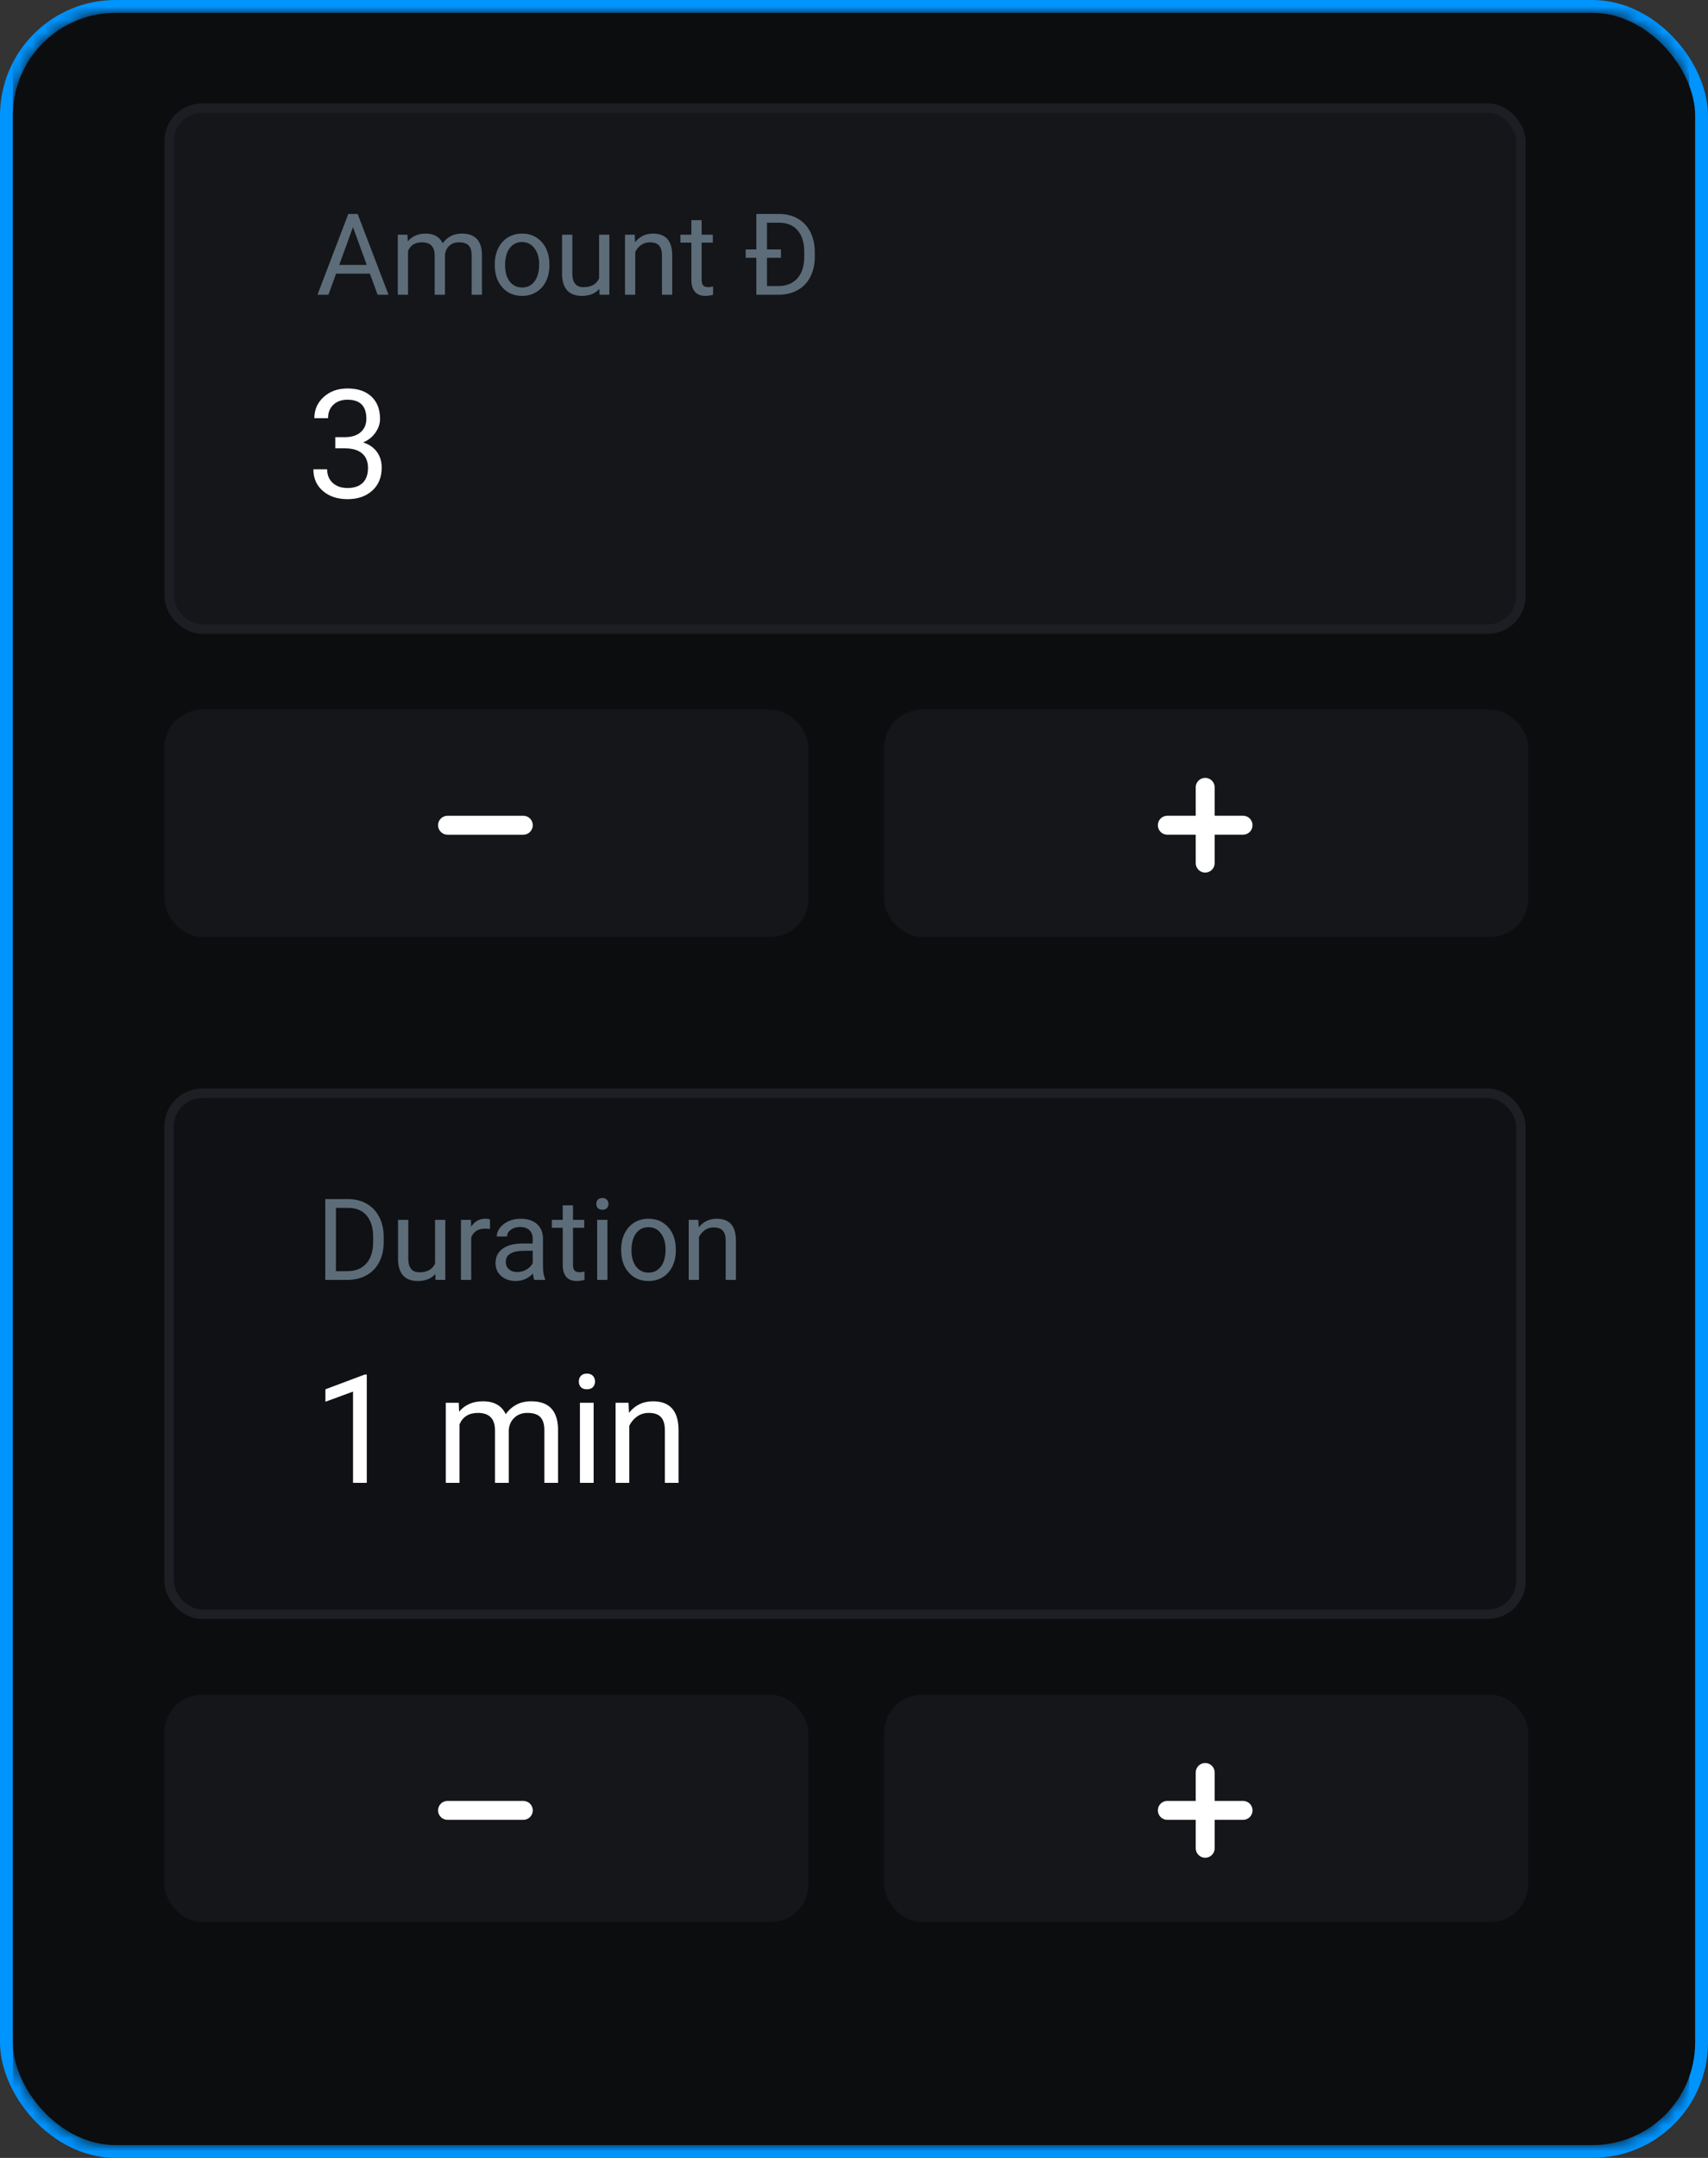 <svg width="133" height="168" viewBox="0 0 133 168" fill="none" xmlns="http://www.w3.org/2000/svg">
<rect x="0" y="0" width="133" height="168" fill="#333333" stroke="none"/>
<rect x="0.5" y="0.5" width="132" height="167" rx="8.5" fill="#0C0D0F" stroke="#0094FF"/>
<mask id="mask0_63_3794" style="mask-type:alpha" maskUnits="userSpaceOnUse" x="1" y="1" width="131" height="166">
<rect x="1" y="1" width="131" height="166" rx="8" fill="#0C0D0F"/>
</mask>
<g mask="url(#mask0_63_3794)">
<rect x="1" y="-48" width="130.532" height="370.209" rx="8" fill="#0C0D0F"/>
<g clip-path="url(#clip0_63_3794)">
<rect x="13.168" y="85.113" width="105.263" height="40.561" rx="2.581" fill="#101114" stroke="#1D1F24" stroke-width="0.737"/>
<path d="M25.329 99.644V93.352H27.105C27.653 93.352 28.137 93.473 28.557 93.715C28.978 93.957 29.302 94.301 29.529 94.748C29.76 95.194 29.877 95.707 29.879 96.286V96.688C29.879 97.281 29.764 97.801 29.534 98.248C29.306 98.694 28.979 99.037 28.553 99.276C28.129 99.515 27.635 99.638 27.071 99.644H25.329ZM26.159 94.035V98.965H27.032C27.671 98.965 28.168 98.766 28.523 98.369C28.88 97.971 29.058 97.405 29.058 96.671V96.303C29.058 95.589 28.89 95.034 28.553 94.64C28.219 94.242 27.743 94.04 27.127 94.035H26.159ZM33.898 99.181C33.587 99.547 33.13 99.73 32.528 99.73C32.03 99.73 31.65 99.586 31.387 99.298C31.128 99.007 30.997 98.578 30.994 98.01V94.968H31.794V97.989C31.794 98.697 32.082 99.052 32.658 99.052C33.269 99.052 33.675 98.824 33.876 98.369V94.968H34.676V99.644H33.915L33.898 99.181ZM38.154 95.685C38.033 95.665 37.902 95.655 37.761 95.655C37.237 95.655 36.881 95.878 36.694 96.325V99.644H35.894V94.968H36.672L36.685 95.508C36.947 95.091 37.319 94.882 37.8 94.882C37.956 94.882 38.074 94.902 38.154 94.942V95.685ZM41.607 99.644C41.561 99.551 41.523 99.387 41.495 99.151C41.123 99.537 40.679 99.73 40.164 99.73C39.703 99.73 39.324 99.6 39.027 99.341C38.733 99.079 38.586 98.748 38.586 98.347C38.586 97.86 38.771 97.483 39.139 97.215C39.511 96.944 40.032 96.809 40.704 96.809H41.481V96.442C41.481 96.162 41.398 95.94 41.231 95.776C41.064 95.609 40.818 95.525 40.492 95.525C40.207 95.525 39.968 95.598 39.775 95.742C39.582 95.886 39.485 96.06 39.485 96.264H38.681C38.681 96.031 38.764 95.806 38.928 95.59C39.095 95.371 39.32 95.199 39.602 95.072C39.887 94.945 40.2 94.882 40.539 94.882C41.078 94.882 41.5 95.017 41.806 95.288C42.111 95.556 42.269 95.926 42.281 96.398V98.55C42.281 98.98 42.336 99.321 42.445 99.574V99.644H41.607ZM40.28 99.034C40.531 99.034 40.769 98.969 40.993 98.84C41.218 98.71 41.381 98.542 41.481 98.334V97.375H40.855C39.876 97.375 39.386 97.662 39.386 98.235C39.386 98.486 39.469 98.681 39.636 98.823C39.803 98.964 40.018 99.034 40.28 99.034ZM44.619 93.836V94.968H45.492V95.586H44.619V98.486C44.619 98.673 44.658 98.814 44.735 98.909C44.813 99.001 44.946 99.047 45.133 99.047C45.225 99.047 45.352 99.03 45.513 98.995V99.644C45.303 99.701 45.098 99.73 44.9 99.73C44.542 99.73 44.273 99.622 44.092 99.406C43.91 99.19 43.819 98.883 43.819 98.486V95.586H42.968V94.968H43.819V93.836H44.619ZM47.298 99.644H46.498V94.968H47.298V99.644ZM46.434 93.728C46.434 93.598 46.472 93.489 46.55 93.4C46.631 93.31 46.749 93.266 46.904 93.266C47.06 93.266 47.178 93.31 47.259 93.4C47.34 93.489 47.38 93.598 47.38 93.728C47.38 93.858 47.34 93.966 47.259 94.052C47.178 94.138 47.06 94.182 46.904 94.182C46.749 94.182 46.631 94.138 46.55 94.052C46.472 93.966 46.434 93.858 46.434 93.728ZM48.369 97.263C48.369 96.805 48.459 96.393 48.637 96.027C48.819 95.661 49.069 95.379 49.389 95.18C49.712 94.981 50.079 94.882 50.491 94.882C51.128 94.882 51.642 95.102 52.034 95.543C52.428 95.984 52.626 96.57 52.626 97.302V97.358C52.626 97.813 52.538 98.222 52.362 98.585C52.189 98.945 51.94 99.226 51.614 99.427C51.292 99.629 50.92 99.73 50.5 99.73C49.866 99.73 49.352 99.51 48.957 99.069C48.565 98.628 48.369 98.045 48.369 97.319V97.263ZM49.173 97.358C49.173 97.876 49.293 98.293 49.532 98.606C49.774 98.921 50.096 99.078 50.5 99.078C50.906 99.078 51.228 98.919 51.468 98.602C51.707 98.282 51.826 97.836 51.826 97.263C51.826 96.75 51.704 96.335 51.459 96.018C51.217 95.698 50.894 95.538 50.491 95.538C50.096 95.538 49.778 95.695 49.536 96.01C49.294 96.323 49.173 96.773 49.173 97.358ZM54.384 94.968L54.41 95.556C54.767 95.106 55.234 94.882 55.81 94.882C56.798 94.882 57.297 95.439 57.305 96.554V99.644H56.506V96.55C56.503 96.213 56.425 95.963 56.273 95.802C56.123 95.641 55.888 95.56 55.568 95.56C55.309 95.56 55.081 95.629 54.886 95.767C54.69 95.906 54.537 96.087 54.428 96.312V99.644H53.628V94.968H54.384Z" fill="#5D6C79"/>
<path d="M28.56 115.443H27.489V108.339L25.34 109.129V108.161L28.393 107.014H28.56V115.443ZM35.722 109.209L35.751 109.901C36.208 109.363 36.824 109.094 37.6 109.094C38.472 109.094 39.065 109.428 39.38 110.097C39.588 109.797 39.856 109.555 40.187 109.371C40.521 109.186 40.915 109.094 41.368 109.094C42.735 109.094 43.431 109.818 43.454 111.266V115.443H42.388V111.33C42.388 110.884 42.286 110.552 42.082 110.333C41.879 110.11 41.537 109.999 41.057 109.999C40.661 109.999 40.333 110.118 40.072 110.356C39.81 110.59 39.659 110.907 39.617 111.307V115.443H38.545V111.358C38.545 110.452 38.101 109.999 37.214 109.999C36.515 109.999 36.037 110.296 35.779 110.892V115.443H34.714V109.209H35.722ZM46.225 115.443H45.159V109.209H46.225V115.443ZM45.073 107.556C45.073 107.383 45.124 107.237 45.228 107.118C45.336 106.999 45.493 106.939 45.701 106.939C45.908 106.939 46.066 106.999 46.173 107.118C46.281 107.237 46.334 107.383 46.334 107.556C46.334 107.729 46.281 107.873 46.173 107.988C46.066 108.103 45.908 108.161 45.701 108.161C45.493 108.161 45.336 108.103 45.228 107.988C45.124 107.873 45.073 107.729 45.073 107.556ZM48.944 109.209L48.979 109.993C49.455 109.394 50.077 109.094 50.846 109.094C52.163 109.094 52.828 109.837 52.839 111.324V115.443H51.773V111.318C51.769 110.869 51.666 110.537 51.462 110.321C51.262 110.106 50.949 109.999 50.523 109.999C50.177 109.999 49.874 110.091 49.613 110.275C49.351 110.46 49.148 110.702 49.002 111.001V115.443H47.936V109.209H48.944Z" fill="white"/>
<rect x="68.847" y="131.942" width="50.148" height="17.699" rx="2.95" fill="#141619"/>
<path fill-rule="evenodd" clip-rule="evenodd" d="M93.847 137.255C94.254 137.255 94.585 137.585 94.585 137.992V140.205H96.797C97.204 140.205 97.534 140.535 97.534 140.942C97.534 141.35 97.204 141.68 96.797 141.68H94.585V143.892C94.585 144.299 94.254 144.63 93.847 144.63C93.44 144.63 93.11 144.299 93.11 143.892V141.68H90.897C90.49 141.68 90.16 141.35 90.16 140.942C90.16 140.535 90.49 140.205 90.897 140.205H93.11V137.992C93.11 137.585 93.44 137.255 93.847 137.255Z" fill="white"/>
<rect x="12.799" y="131.942" width="50.148" height="17.699" rx="2.95" fill="#141619"/>
<path fill-rule="evenodd" clip-rule="evenodd" d="M34.112 140.943C34.112 140.535 34.442 140.205 34.849 140.205H40.749C41.157 140.205 41.487 140.535 41.487 140.943C41.487 141.35 41.157 141.68 40.749 141.68H34.849C34.442 141.68 34.112 141.35 34.112 140.943Z" fill="white"/>
<rect x="13.168" y="8.417" width="105.263" height="40.561" rx="2.581" fill="#141619" stroke="#1C1E23" stroke-width="0.737"/>
<path d="M28.803 21.306H26.168L25.576 22.948H24.72L27.122 16.657H27.849L30.255 22.948H29.404L28.803 21.306ZM26.418 20.623H28.557L27.485 17.681L26.418 20.623ZM31.729 18.273L31.75 18.791C32.093 18.388 32.556 18.186 33.138 18.186C33.791 18.186 34.236 18.437 34.473 18.938C34.628 18.714 34.83 18.532 35.078 18.394C35.328 18.256 35.624 18.186 35.964 18.186C36.989 18.186 37.511 18.729 37.528 19.815V22.948H36.728V19.863C36.728 19.529 36.652 19.28 36.499 19.115C36.347 18.948 36.09 18.865 35.73 18.865C35.433 18.865 35.187 18.954 34.991 19.133C34.795 19.308 34.682 19.546 34.65 19.846V22.948H33.846V19.885C33.846 19.205 33.513 18.865 32.848 18.865C32.324 18.865 31.965 19.088 31.772 19.535V22.948H30.973V18.273H31.729ZM38.526 20.567C38.526 20.109 38.615 19.697 38.794 19.331C38.975 18.966 39.226 18.683 39.546 18.485C39.868 18.286 40.236 18.186 40.648 18.186C41.284 18.186 41.798 18.407 42.19 18.848C42.585 19.288 42.782 19.875 42.782 20.606V20.662C42.782 21.117 42.694 21.527 42.519 21.89C42.346 22.25 42.097 22.53 41.771 22.732C41.448 22.934 41.077 23.035 40.656 23.035C40.023 23.035 39.508 22.814 39.114 22.373C38.722 21.933 38.526 21.349 38.526 20.623V20.567ZM39.33 20.662C39.33 21.181 39.449 21.597 39.688 21.911C39.93 22.225 40.253 22.382 40.656 22.382C41.062 22.382 41.385 22.224 41.624 21.907C41.863 21.587 41.983 21.141 41.983 20.567C41.983 20.055 41.86 19.64 41.615 19.323C41.373 19.003 41.051 18.843 40.648 18.843C40.253 18.843 39.935 19 39.693 19.314C39.451 19.628 39.33 20.078 39.33 20.662ZM46.671 22.486C46.36 22.852 45.904 23.035 45.301 23.035C44.803 23.035 44.423 22.891 44.161 22.603C43.901 22.312 43.77 21.882 43.767 21.315V18.273H44.567V21.293C44.567 22.002 44.855 22.356 45.431 22.356C46.042 22.356 46.448 22.129 46.65 21.674V18.273H47.449V22.948H46.688L46.671 22.486ZM49.424 18.273L49.45 18.86C49.807 18.411 50.273 18.186 50.85 18.186C51.838 18.186 52.336 18.744 52.345 19.859V22.948H51.545V19.854C51.542 19.517 51.465 19.268 51.312 19.107C51.162 18.945 50.928 18.865 50.608 18.865C50.348 18.865 50.121 18.934 49.925 19.072C49.729 19.21 49.576 19.392 49.467 19.617V22.948H48.667V18.273H49.424ZM54.635 17.141V18.273H55.508V18.891H54.635V21.79C54.635 21.977 54.674 22.119 54.752 22.214C54.829 22.306 54.962 22.352 55.149 22.352C55.241 22.352 55.368 22.335 55.529 22.3V22.948C55.319 23.006 55.115 23.035 54.916 23.035C54.559 23.035 54.289 22.927 54.108 22.711C53.926 22.494 53.836 22.188 53.836 21.79V18.891H52.984V18.273H53.836V17.141H54.635ZM58.896 22.948V20.07H58.066V19.418H58.896V16.657H60.672C61.219 16.657 61.703 16.778 62.123 17.02C62.544 17.262 62.868 17.606 63.096 18.052C63.326 18.499 63.443 19.012 63.446 19.591V19.993C63.446 20.586 63.331 21.106 63.1 21.552C62.872 21.999 62.545 22.342 62.119 22.581C61.696 22.82 61.202 22.942 60.637 22.948H58.896ZM60.814 20.07H59.725V22.27H60.594C61.233 22.27 61.73 22.073 62.085 21.678C62.442 21.283 62.622 20.727 62.625 20.01V19.608C62.625 18.894 62.456 18.339 62.119 17.944C61.785 17.547 61.31 17.345 60.693 17.34H59.725V19.418H60.814V20.07Z" fill="#5D6C79"/>
<path d="M26.108 34.034H26.909C27.413 34.026 27.808 33.894 28.096 33.637C28.384 33.379 28.528 33.032 28.528 32.594C28.528 31.61 28.039 31.119 27.059 31.119C26.598 31.119 26.23 31.251 25.953 31.516C25.68 31.778 25.544 32.125 25.544 32.559H24.478C24.478 31.895 24.72 31.344 25.204 30.906C25.692 30.464 26.31 30.243 27.059 30.243C27.85 30.243 28.471 30.453 28.92 30.871C29.369 31.29 29.594 31.872 29.594 32.617C29.594 32.982 29.475 33.335 29.237 33.677C29.003 34.019 28.682 34.274 28.275 34.443C28.736 34.589 29.091 34.831 29.341 35.169C29.594 35.507 29.721 35.92 29.721 36.408C29.721 37.161 29.475 37.758 28.983 38.2C28.492 38.641 27.852 38.862 27.065 38.862C26.277 38.862 25.636 38.649 25.141 38.223C24.649 37.796 24.403 37.234 24.403 36.535H25.475C25.475 36.976 25.619 37.33 25.907 37.595C26.195 37.86 26.581 37.992 27.065 37.992C27.58 37.992 27.973 37.858 28.246 37.589C28.519 37.32 28.655 36.934 28.655 36.431C28.655 35.943 28.505 35.569 28.206 35.307C27.906 35.046 27.474 34.912 26.909 34.904H26.108V34.034Z" fill="white"/>
<rect x="68.847" y="55.246" width="50.148" height="17.699" rx="2.95" fill="#141619"/>
<path fill-rule="evenodd" clip-rule="evenodd" d="M93.847 60.559C94.254 60.559 94.585 60.889 94.585 61.296V63.508H96.797C97.204 63.508 97.534 63.839 97.534 64.246C97.534 64.653 97.204 64.983 96.797 64.983H94.585V67.196C94.585 67.603 94.254 67.933 93.847 67.933C93.44 67.933 93.11 67.603 93.11 67.196V64.983H90.897C90.49 64.983 90.16 64.653 90.16 64.246C90.16 63.839 90.49 63.508 90.897 63.508H93.11V61.296C93.11 60.889 93.44 60.559 93.847 60.559Z" fill="white"/>
<rect x="12.799" y="55.246" width="50.148" height="17.699" rx="2.95" fill="#141619"/>
<path fill-rule="evenodd" clip-rule="evenodd" d="M34.112 64.246C34.112 63.839 34.442 63.509 34.849 63.509H40.749C41.157 63.509 41.487 63.839 41.487 64.246C41.487 64.653 41.157 64.984 40.749 64.984H34.849C34.442 64.984 34.112 64.653 34.112 64.246Z" fill="white"/>
</g>
</g>
<defs>
<clipPath id="clip0_63_3794">
<rect width="106.195" height="141.594" fill="white" transform="translate(12.799 8.048)"/>
</clipPath>
</defs>
</svg>
